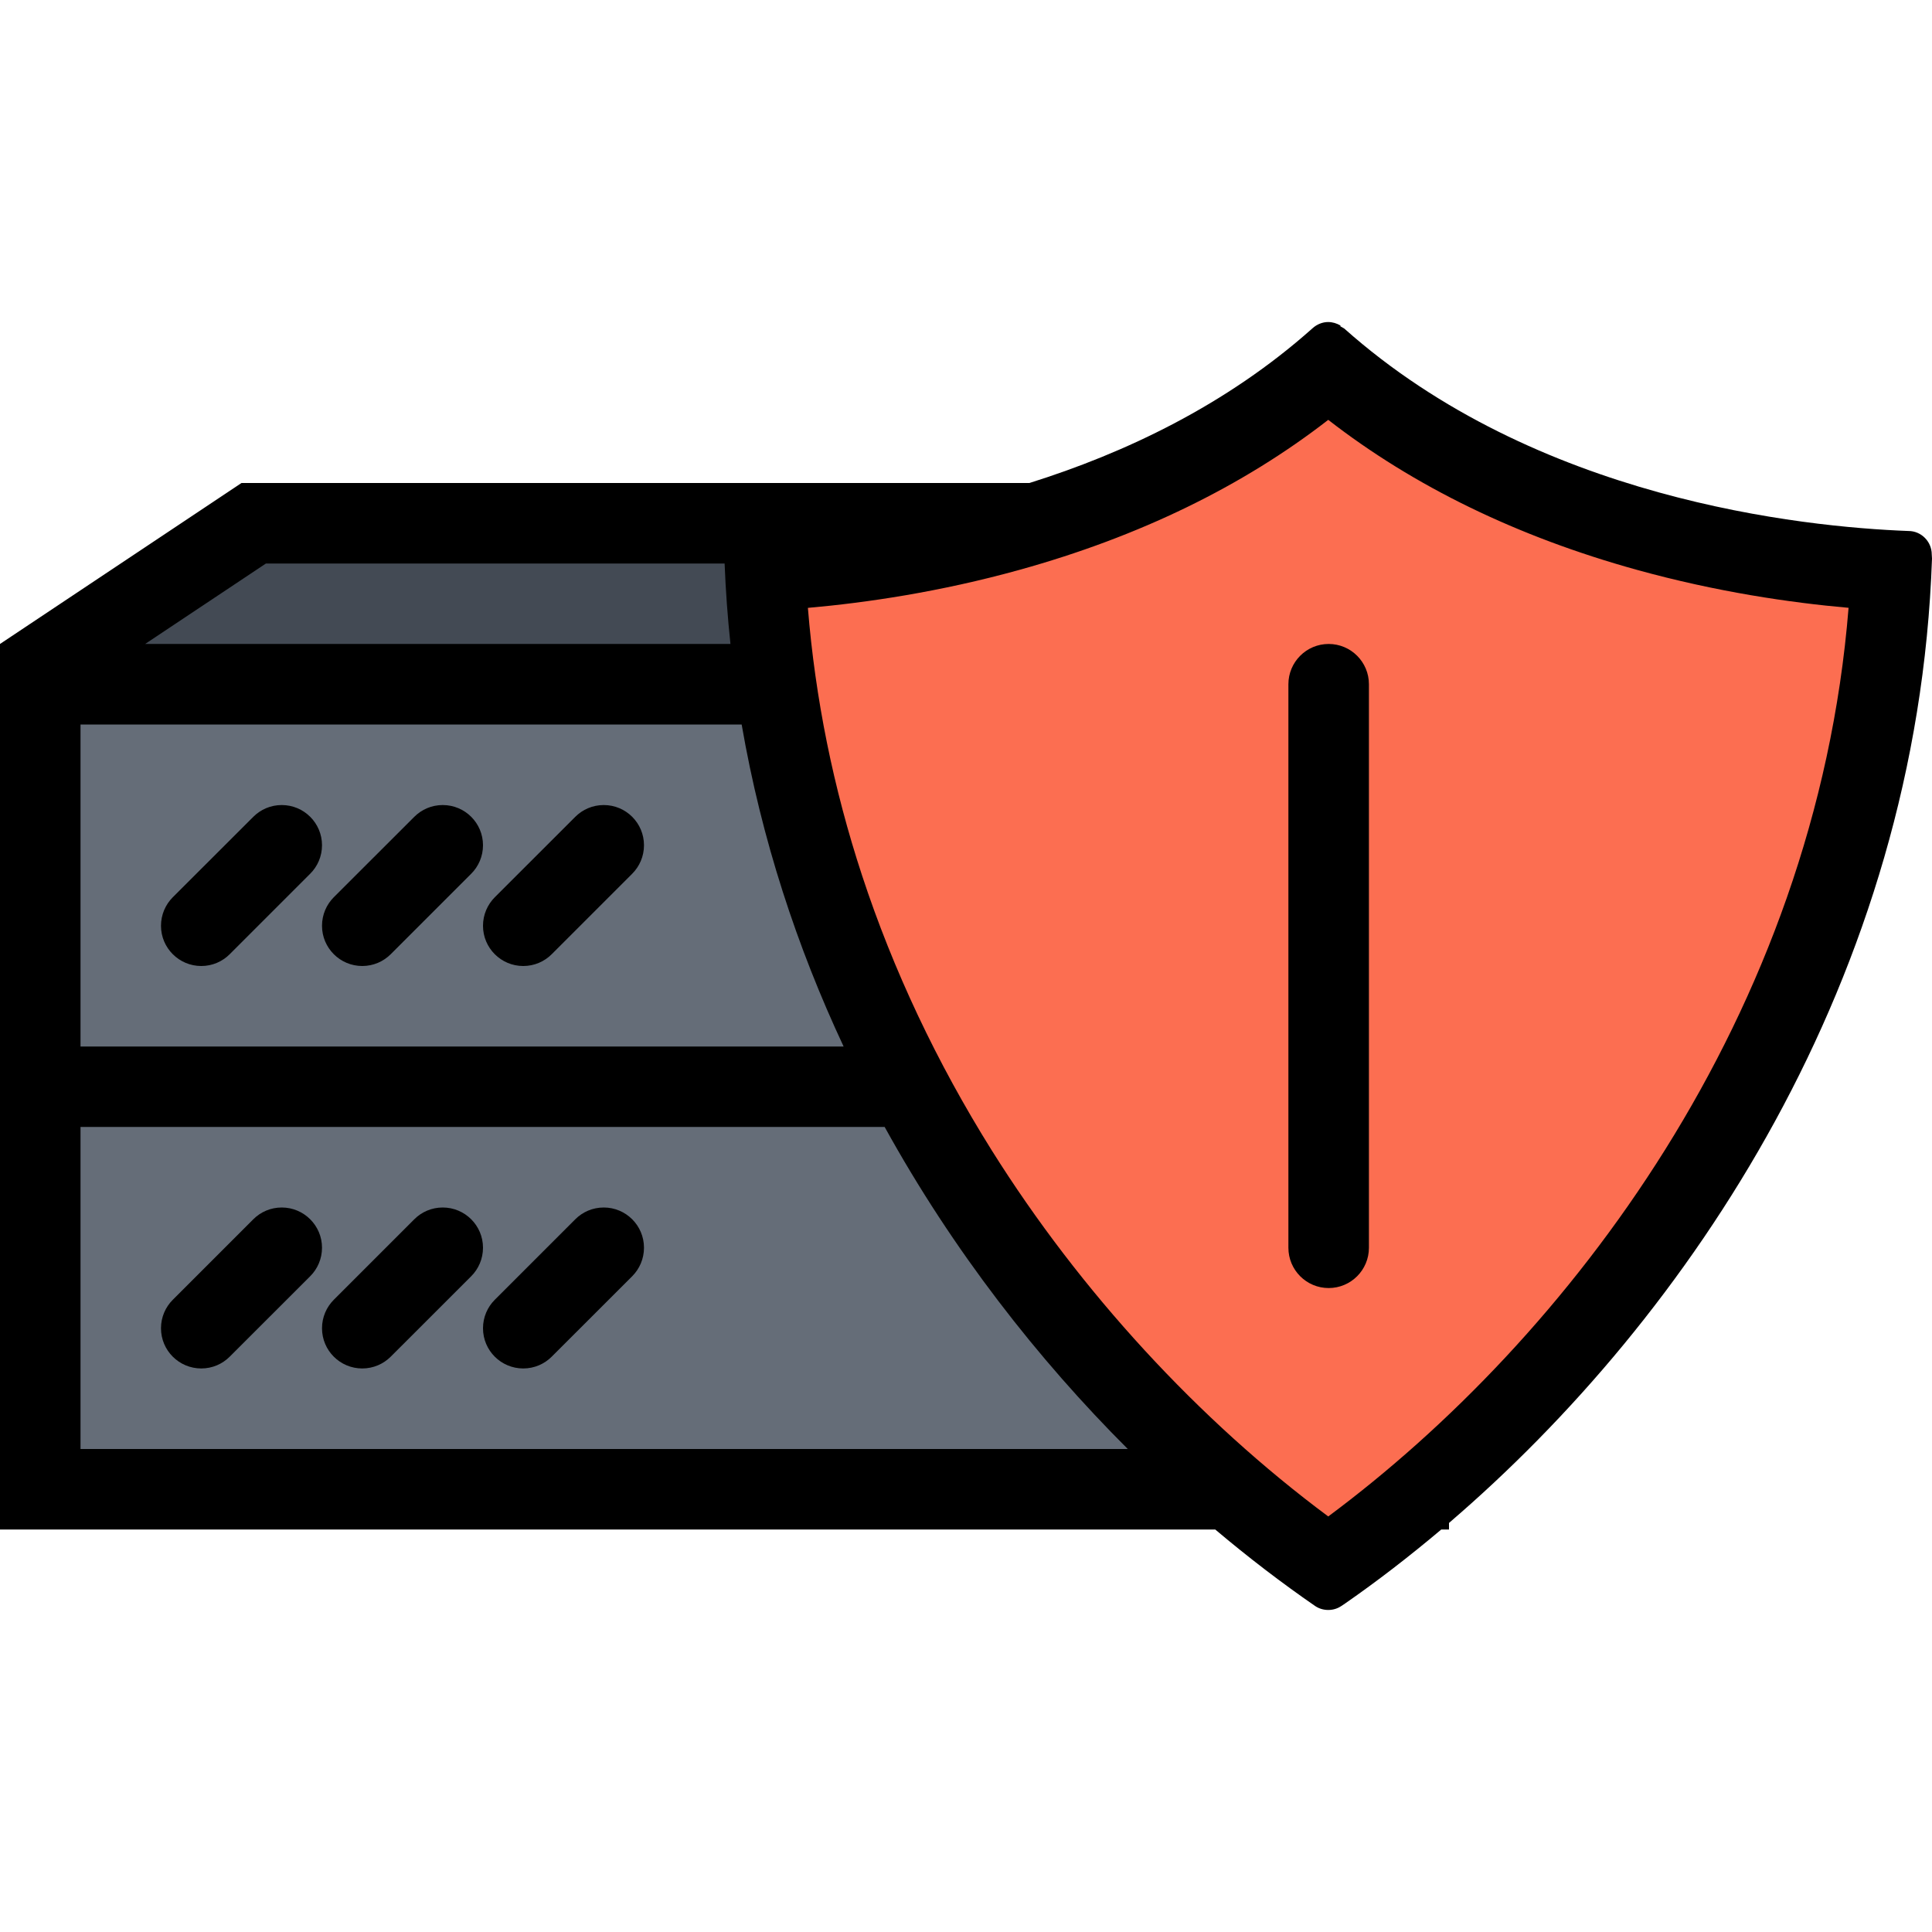 <?xml version="1.0" encoding="iso-8859-1"?>
<!-- Generator: Adobe Illustrator 19.0.0, SVG Export Plug-In . SVG Version: 6.00 Build 0)  -->
<svg version="1.1" id="Layer_1" xmlns="http://www.w3.org/2000/svg" xmlns:xlink="http://www.w3.org/1999/xlink" x="0px" y="0px"
	 viewBox="0 0 512 512" style="enable-background:new 0 0 512 512;" xml:space="preserve">
<rect x="14" y="176.331" style="fill:#656D78;" width="358" height="212.67"/>
<polygon style="fill:#434A54;" points="317,137.001 79,137.001 27,166.001 27,176.329 372,176.329 "/>
<path style="fill:#FC6E51;" d="M394.406,128.673l-46.141-26.328l-67.453,34.906c0,0-74.531,17.75-76.898,17.75l9.461,75.734
	l28.398,69.797l33.133,52.656L350.813,423l12.625-13.609l63.5-66.25l66.266-104.125l7.109-84.016L394.406,128.673z"/>
<path d="M85.336,224.001c0-5.891-4.781-10.656-10.672-10.656c-2.945,0-5.609,1.188-7.539,3.125l-21.336,21.313
	c-1.93,1.938-3.125,4.609-3.125,7.563c0,5.875,4.781,10.656,10.672,10.656c2.945,0,5.609-1.188,7.539-3.125l21.328-21.328
	C84.141,229.626,85.336,226.939,85.336,224.001z"/>
<path d="M128,224.001c0-5.891-4.773-10.656-10.672-10.656c-2.938,0-5.609,1.188-7.539,3.125l-21.336,21.313
	c-1.93,1.938-3.117,4.609-3.117,7.563C85.336,251.219,90.109,256,96,256c2.945,0,5.609-1.188,7.547-3.125l21.328-21.328
	C126.805,229.626,128,226.939,128,224.001z"/>
<path d="M170.664,224.001c0-5.891-4.773-10.656-10.664-10.656c-2.945,0-5.617,1.188-7.547,3.125l-21.328,21.313
	c-1.93,1.938-3.125,4.609-3.125,7.563c0,5.875,4.773,10.656,10.664,10.656c2.945,0,5.617-1.188,7.547-3.125l21.328-21.328
	C169.469,229.626,170.664,226.939,170.664,224.001z"/>
<path d="M85.336,330.656c0-5.875-4.781-10.656-10.672-10.656c-2.945,0-5.609,1.188-7.539,3.125l-21.328,21.328
	c-1.938,1.922-3.133,4.609-3.133,7.547c0,5.891,4.781,10.656,10.672,10.656c2.945,0,5.609-1.188,7.539-3.125l21.328-21.313
	C84.141,336.281,85.336,333.609,85.336,330.656z"/>
<path d="M128,330.656c0-5.875-4.773-10.656-10.672-10.656c-2.945,0-5.609,1.188-7.539,3.125l-21.328,21.328
	c-1.93,1.922-3.125,4.609-3.125,7.547c0,5.891,4.773,10.656,10.664,10.656c2.945,0,5.609-1.188,7.547-3.125l21.328-21.313
	C126.805,336.281,128,333.609,128,330.656z"/>
<path d="M160,320c-2.945,0-5.617,1.188-7.547,3.125l-21.328,21.328c-1.93,1.922-3.125,4.609-3.125,7.547
	c0,5.891,4.773,10.656,10.664,10.656c2.945,0,5.617-1.188,7.547-3.125l21.328-21.313c1.93-1.938,3.125-4.609,3.125-7.563
	C170.664,324.781,165.891,320,160,320z"/>
<path d="M512,148.032l-0.063-1.094c0-3.406-2.781-6.219-6.172-6.219c-28.141-1.063-98.734-8.406-149.547-53.672l-1-0.563
	l0.031-0.203c-0.969-0.594-2.125-0.938-3.281-0.938c-1.469,0-2.969,0.594-4.125,1.641c-22.891,20.422-49.813,33.109-75.031,41.016
	H64L0,170.657v234.688h322.063c8.813,7.438,17.672,14.203,26.438,20.25c1.047,0.719,2.281,1.063,3.5,1.063s2.438-0.344,3.484-1.063
	l0.984-0.656c8.469-5.875,16.984-12.438,25.469-19.594H384v-1.75C447.625,349.031,508.156,259.375,512,148.032z M70.461,149.344
	h121.57c0.281,7.188,0.805,14.313,1.547,21.313H38.461L70.461,149.344z M21.336,192.001h175.211
	c5.281,30.531,14.727,59.094,27.023,85.344H21.336V192.001z M21.336,384v-85.344h213.109c18.148,32.875,40.617,61.563,64.43,85.344
	H21.336z M352,401.875c-34.344-25.516-65.75-59.641-89.203-97.063c-14.547-23.25-26.102-47.734-34.344-72.813
	c-7.602-23.156-12.414-46.938-14.352-70.906c15.445-1.359,34.984-4.219,56.141-10.094c31.633-8.781,59.07-22.125,81.758-39.734
	c22.688,17.625,50.125,30.984,81.797,39.75c21.109,5.844,40.641,8.703,56.094,10.063C481.156,269.516,415.188,354.922,352,401.875z"
	/>
<path d="M352.109,170.657c-5.891,0-10.672,4.781-10.672,10.688l0,0v149.313l0,0c0,5.906,4.781,10.688,10.672,10.688
	s10.672-4.781,10.672-10.688l0,0l0,0V181.344l0,0C362.781,175.439,358,170.657,352.109,170.657z"/>
<g>
</g>
<g>
</g>
<g>
</g>
<g>
</g>
<g>
</g>
<g>
</g>
<g>
</g>
<g>
</g>
<g>
</g>
<g>
</g>
<g>
</g>
<g>
</g>
<g>
</g>
<g>
</g>
<g>
</g>
</svg>
